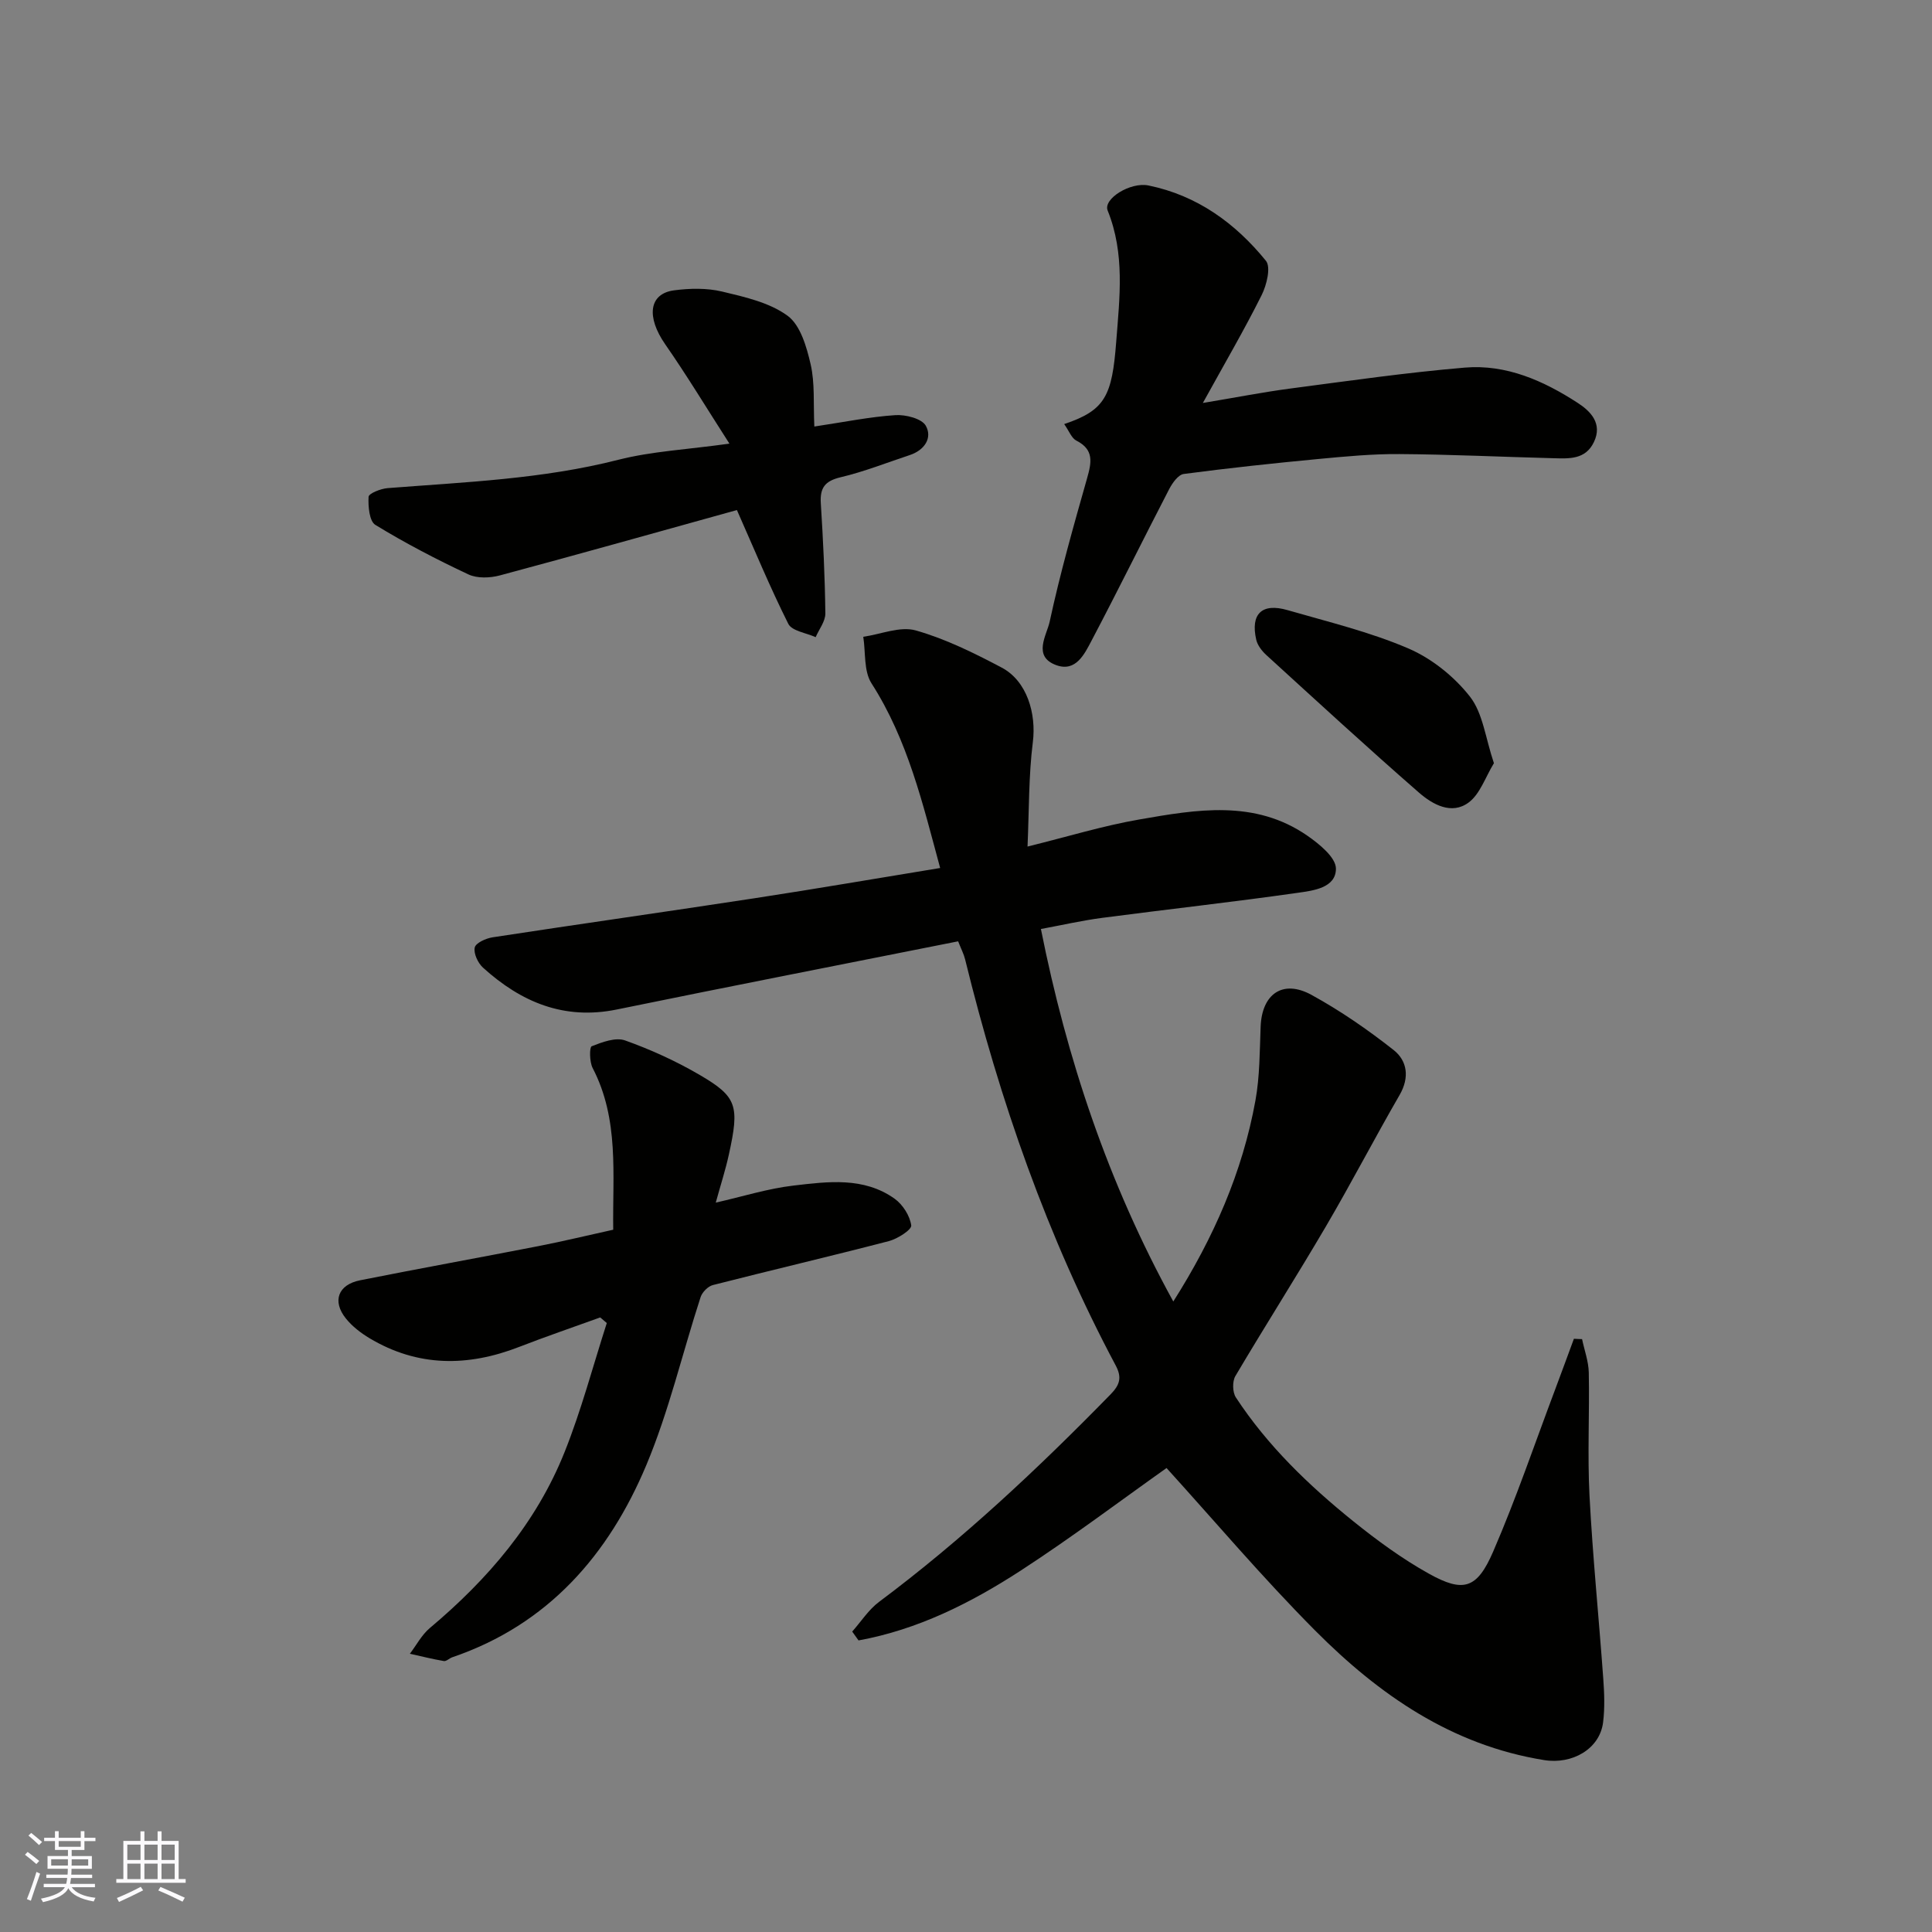 <svg enable-background="new 0 0 400 400" viewBox="0 0 400 400" xmlns="http://www.w3.org/2000/svg"><rect x="0" y="0" width="400" height="400" fill="#808080" stroke="none"/><g fill="#010100"><path d="m327.55 277.25c.48 2.3 1.34 4.6 1.39 6.92.17 8.49-.29 17.01.15 25.49.66 12.65 1.94 25.26 2.85 37.9.22 2.98.33 6.03-.03 8.99-.68 5.59-6.43 8.79-12.2 7.86-19.18-3.08-34.23-13.56-47.43-26.83-10.93-10.99-20.97-22.86-30.76-33.64-9.47 6.71-19.61 14.36-30.23 21.26-10.34 6.71-21.34 12.22-33.54 14.43-.44-.61-.87-1.22-1.31-1.83 1.84-2.07 3.39-4.53 5.56-6.15 17.26-12.89 32.89-27.57 47.92-42.95 1.94-1.98 2.4-3.51 1.07-6-14.18-26.62-24.01-54.87-31.18-84.1-.27-1.09-.81-2.11-1.44-3.71-23.48 4.68-47.08 9.28-70.64 14.11-10.96 2.25-19.86-1.53-27.73-8.66-1.05-.95-1.98-2.94-1.71-4.17.21-.95 2.32-1.9 3.7-2.11 18.09-2.77 36.22-5.33 54.31-8.1 12.74-1.95 25.45-4.14 38.35-6.25-3.59-13.23-6.68-26.49-14.22-38.24-1.62-2.53-1.19-6.38-1.7-9.63 3.64-.52 7.62-2.23 10.86-1.32 6.17 1.75 12.09 4.68 17.8 7.7 5.25 2.77 7.19 9.55 6.45 15.42-.88 6.98-.77 14.08-1.1 21.63 8.33-2.06 15.66-4.31 23.16-5.61 11.82-2.06 23.89-4.17 34.77 3.36 2.48 1.72 5.92 4.51 5.92 6.82.01 4-4.72 4.56-7.93 5.01-13.45 1.92-26.97 3.41-40.44 5.18-4.2.55-8.34 1.5-12.71 2.31 5.35 26.83 13.89 52.55 27.41 77.12 8.36-13.19 14.32-26.78 17.01-41.64.9-4.99.87-10.17 1.07-15.26.26-6.77 4.58-9.84 10.53-6.58 5.97 3.27 11.65 7.2 17.01 11.42 2.82 2.23 3.33 5.67 1.24 9.29-5.21 9.01-10.01 18.27-15.28 27.25-6.1 10.4-12.59 20.58-18.73 30.96-.65 1.1-.6 3.35.1 4.42 6.54 9.98 15.06 18.18 24.29 25.62 4.94 3.98 10.14 7.79 15.67 10.87 7.14 3.98 9.97 3.16 13.31-4.56 4.77-11.02 8.64-22.44 12.88-33.69 1.3-3.45 2.56-6.92 3.84-10.38.56.04 1.12.05 1.69.07z"/><path d="m124.27 272.76c-5.6 2.03-11.25 3.95-16.8 6.11-10.63 4.13-20.99 4.16-30.97-1.81-1.8-1.08-3.58-2.45-4.88-4.07-2.89-3.59-1.64-7.01 2.93-7.92 12.3-2.45 24.65-4.68 36.95-7.08 5.09-.99 10.13-2.22 15.46-3.39-.16-11.4 1.28-22.82-4.26-33.48-.66-1.27-.68-4.3-.2-4.5 2.17-.86 4.96-1.91 6.92-1.21 5.35 1.91 10.61 4.31 15.51 7.18 7.69 4.5 8.19 6.36 5.98 16.42-.69 3.17-1.7 6.27-2.72 9.98 5.53-1.25 10.76-2.91 16.1-3.53 7.12-.83 14.54-1.83 20.93 2.72 1.69 1.21 3.17 3.54 3.44 5.53.12.89-2.83 2.78-4.64 3.25-12.11 3.15-24.3 6-36.43 9.1-1.02.26-2.21 1.48-2.54 2.5-3.77 11.58-6.54 23.57-11.23 34.76-7.79 18.58-20.35 33.04-40.18 39.8-.61.21-1.23.87-1.75.78-2.36-.4-4.69-.99-7.03-1.51 1.36-1.79 2.45-3.91 4.13-5.32 12.01-10.09 22.04-21.76 27.9-36.43 3.47-8.68 5.87-17.8 8.74-26.72-.46-.38-.91-.77-1.36-1.16z"/><path d="m220.33 87.8c8.52-2.86 9.91-5.84 10.77-17.04.71-9.19 1.83-18.23-1.77-27.17-.98-2.43 4.72-5.96 8.45-5.19 10.09 2.06 18 7.82 24.32 15.6 1.06 1.31.15 5.02-.89 7.1-3.56 7.13-7.59 14.03-12.17 22.33 7.08-1.18 12.57-2.26 18.12-2.99 12.02-1.58 24.03-3.31 36.1-4.33 8.59-.73 16.35 2.73 23.41 7.32 2.57 1.67 5.19 4.21 3.33 8.1-1.75 3.66-5.14 3.42-8.36 3.34-10.63-.27-21.26-.79-31.89-.86-5.6-.04-11.21.49-16.8 1.02-9.31.88-18.61 1.88-27.87 3.1-1.13.15-2.34 1.85-3 3.11-5.4 10.42-10.58 20.95-16.05 31.33-1.48 2.81-3.27 6.63-7.35 5.14-4.96-1.81-1.96-6.21-1.36-8.99 2.16-10.01 4.96-19.88 7.76-29.74.92-3.25 1.45-5.88-2.22-7.75-1-.5-1.49-1.95-2.53-3.43z"/><path d="m152.57 105.6c-15.85 4.4-32.44 9.07-49.07 13.53-2.04.55-4.69.65-6.51-.2-6.59-3.09-13.07-6.46-19.28-10.26-1.25-.77-1.51-3.85-1.4-5.81.04-.7 2.52-1.69 3.95-1.8 16.01-1.25 32.06-1.86 47.77-5.87 6.92-1.76 14.2-2.11 22.99-3.34-4.76-7.41-8.82-14.13-13.29-20.56-3.93-5.65-3.42-10.49 1.84-11.18 3.26-.43 6.76-.5 9.92.25 4.7 1.12 9.83 2.27 13.58 5.02 2.66 1.96 3.94 6.46 4.77 10.07.89 3.89.54 8.07.76 12.86 6.2-.93 11.46-2.01 16.77-2.36 2.13-.14 5.48.71 6.31 2.2 1.41 2.53-.29 5.06-3.3 6.06-4.77 1.58-9.47 3.45-14.34 4.6-3.25.77-4.3 2.19-4.1 5.39.48 7.59.85 15.2.94 22.8.02 1.63-1.3 3.28-2.01 4.92-1.94-.89-4.91-1.27-5.66-2.76-3.81-7.6-7.07-15.5-10.64-23.56z"/><path d="m309.3 158.01c-1.79 2.93-2.87 6.38-5.22 8.13-3.54 2.64-7.49.41-10.3-2.04-10.69-9.32-21.12-18.92-31.6-28.48-.92-.84-1.82-2.01-2.09-3.17-1.22-5.35 1.17-7.67 6.48-6.13 8.41 2.43 17.01 4.5 25.01 7.93 4.84 2.08 9.5 5.82 12.76 9.98 2.69 3.44 3.2 8.58 4.96 13.78z"/></g><path d="m5.17 384 .55-.58c.85.61 1.65 1.24 2.4 1.87l-.59.64c-.83-.73-1.62-1.37-2.36-1.93m1.22 9.53-.82-.34c.71-1.76 1.37-3.64 1.98-5.63.24.13.5.25.76.36-.6 1.67-1.24 3.54-1.92 5.61m-.5-13.5.57-.54c.56.44 1.31 1.06 2.26 1.87l-.64.64c-.68-.66-1.41-1.32-2.19-1.97m3.25.46h2.24v-1.36h.77v1.36h4.57v-1.36h.76v1.36h2.28v.69h-2.28v1.84h-2.64v1.26h4.18v2.64h-4.21c0 .45-.02.86-.05 1.21h4.32v.69h-4.38c-.04.34-.1.75-.19 1.22h5.15v.69h-4.82c.87 1.19 2.51 1.92 4.93 2.19-.17.31-.3.57-.37.76-2.77-.49-4.52-1.41-5.26-2.76-.56 1.26-2.3 2.23-5.24 2.9-.12-.24-.26-.48-.43-.72 2.73-.55 4.38-1.34 4.96-2.38h-4.38v-.69h4.65c.1-.38.17-.79.21-1.22h-4.32v-.69h4.4c.03-.34.05-.75.05-1.21h-4.2v-2.64h4.23v-1.26h-2.69v-1.84h-2.24zm1.46 4.46v1.29h3.45c.01-.4.02-.57.01-.53v-.32-.45h-3.46zm1.55-2.59h4.57v-1.19h-4.57zm6.11 2.59h-3.42v.77c-.01.19-.01.37-.02.53h3.44z" fill="#fbfafc"/><path d="m32.63 379.16h.82v1.98h3.54v7.89h1.45v.78h-14.36v-.78h1.46v-7.89h3.54v-1.98h.82v1.98h2.73zm-3.49 11.48.5.73c-1.61.82-3.28 1.63-5 2.41-.13-.27-.28-.55-.44-.82 1.75-.72 3.4-1.49 4.94-2.32m-2.78-5.55h2.73v-3.18h-2.73zm0 3.95h2.73v-3.2h-2.73zm3.54-3.95h2.73v-3.18h-2.73zm0 3.95h2.73v-3.2h-2.73zm7.89 4.68c-1.84-.92-3.51-1.7-5.02-2.32l.45-.73c1.89.8 3.57 1.55 5.04 2.23zm-1.62-11.81h-2.73v3.18h2.73zm-2.73 7.13h2.73v-3.2h-2.73z" fill="#fbfafc"/></svg>